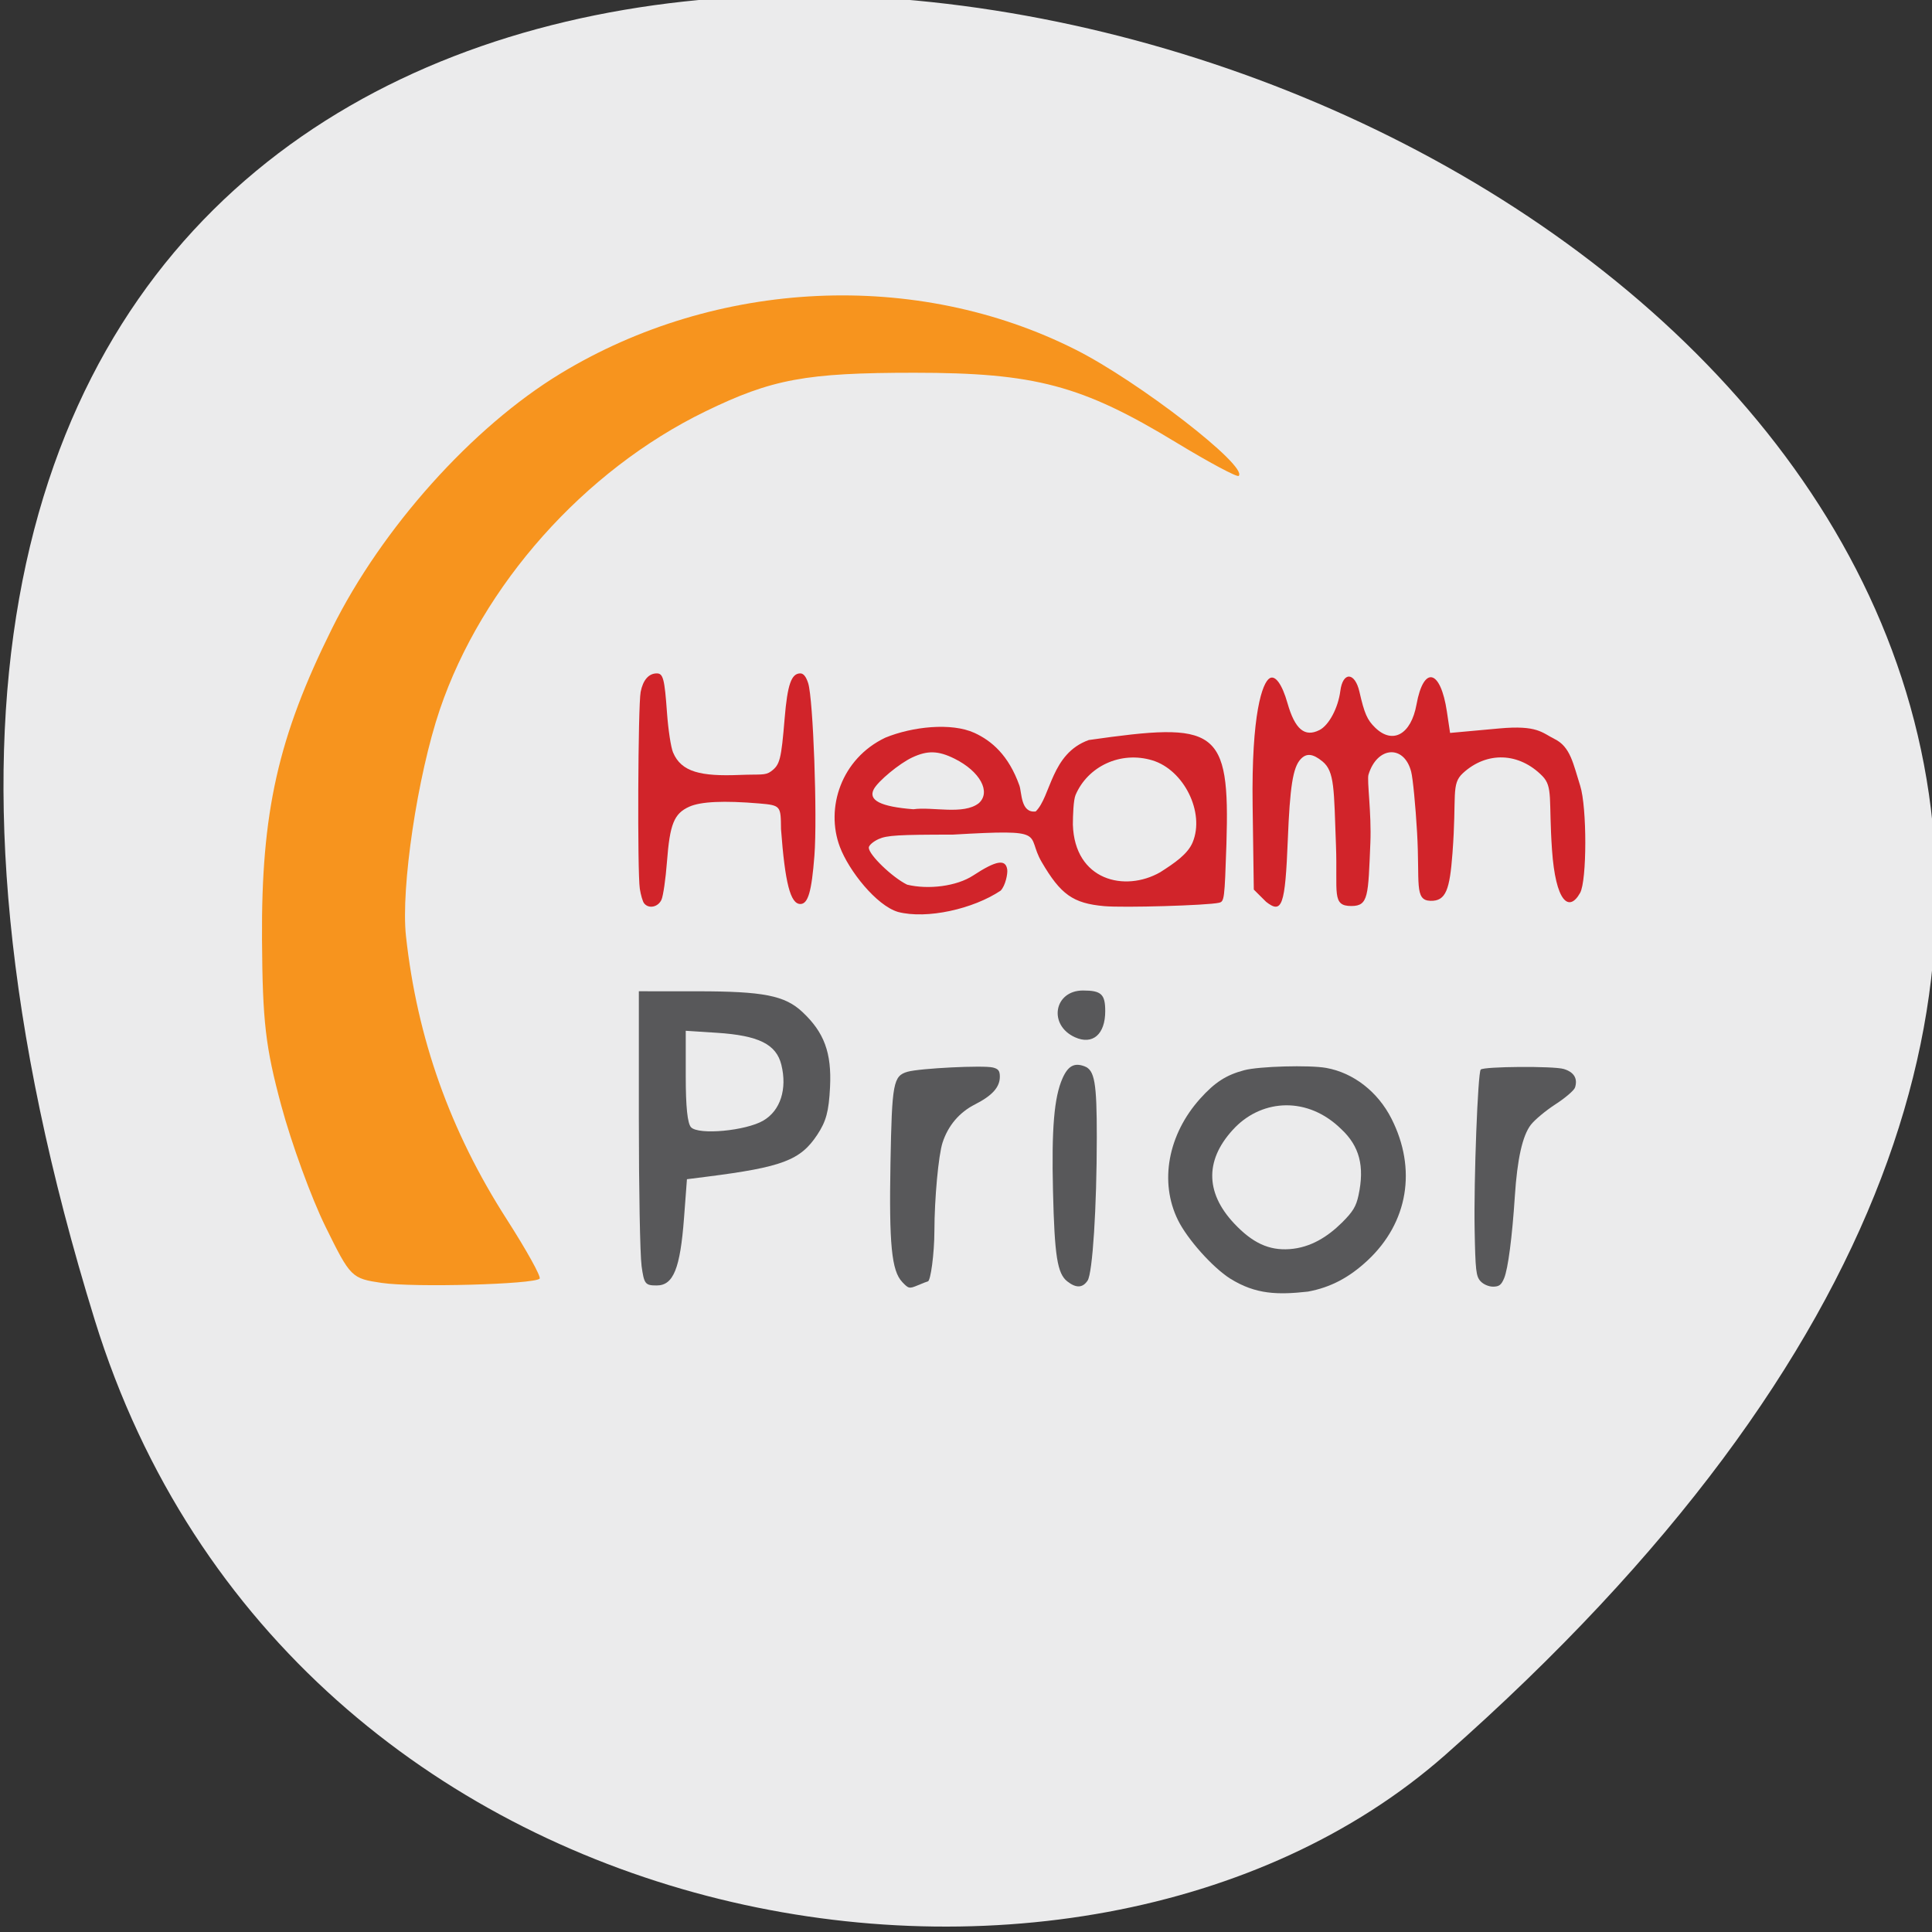 <svg xmlns="http://www.w3.org/2000/svg" viewBox="0 0 256 256"><rect x="0" y="0" width="256" height="256" fill="#333333" stroke="none"/><g color="#000" fill="#ebebec"><path d="m -1363.8 1650.47 c 92.76 -229.28 -405.65 -114.61 -172.57 42.475 46.699 31.473 147.56 19.349 172.57 -42.475 z" transform="matrix(-1.037 0 0 1.357 -1401.71 -2064.79)"/></g><g transform="translate(-102.6 139.95)"><g transform="translate(102.6 -136.49)"><path d="m 50.626 166.54 c -4.06 -0.6 -4.174 -0.714 -7.506 -7.48 -1.861 -3.779 -4.494 -10.993 -5.851 -16.03 -2.092 -7.767 -2.48 -11.11 -2.551 -21.985 -0.111 -16.886 2.127 -26.833 9.273 -41.22 6.618 -13.326 18.586 -26.686 30.26 -33.775 20.697 -12.573 47.2 -13.806 68.28 -3.177 8.364 4.217 22.879 15.456 21.602 16.725 -0.207 0.206 -3.947 -1.795 -8.312 -4.445 -12.459 -7.566 -18.684 -9.222 -34.66 -9.222 -14.379 0 -18.872 0.831 -27.697 5.124 -16.05 7.806 -29.597 23.02 -35.19 39.52 -2.955 8.712 -5.178 23.615 -4.479 30.01 1.483 13.558 5.844 25.816 13.347 37.512 2.629 4.099 4.593 7.641 4.363 7.87 -0.758 0.758 -16.673 1.193 -20.878 0.571 z" fill="#f7941e"/><g fill="#58585a"><path d="m 85.01 164.25 c -0.198 -1.442 -0.359 -10.213 -0.359 -19.492 v -16.87 l 7.768 0.003 c 8.74 0.004 11.57 0.56 13.894 2.733 2.904 2.715 3.901 5.425 3.671 9.975 -0.163 3.225 -0.512 4.522 -1.702 6.319 -2.223 3.36 -4.637 4.273 -14.654 5.543 l -2.604 0.33 l -0.388 5.143 c -0.506 6.706 -1.409 8.935 -3.62 8.935 -1.531 0 -1.672 -0.185 -2.01 -2.621 z m 16.14 -19.232 c 2.253 -1.311 3.178 -4.175 2.385 -7.384 -0.674 -2.73 -3.01 -3.888 -8.574 -4.246 l -4.096 -0.264 v 6.03 c 0 4.054 0.231 6.266 0.706 6.758 1.013 1.05 7.24 0.471 9.579 -0.89 z"/><path d="m 119.54 166.4 c -1.399 -1.475 -1.744 -4.993 -1.547 -15.767 0.194 -10.607 0.368 -11.533 2.265 -12.08 1.578 -0.459 10.04 -0.88 11.31 -0.562 0.723 0.181 0.917 0.44 0.917 1.218 0 1.388 -1.01 2.511 -3.285 3.664 -2.074 1.049 -3.572 2.812 -4.306 5.068 -0.543 1.669 -1.07 7.385 -1.081 11.729 -0.007 2.944 -0.496 6.664 -0.876 6.664 -0.049 0 -0.634 0.227 -1.298 0.505 -1.164 0.486 -1.241 0.47 -2.099 -0.434 z"/><path d="m 141.42 166.33 c -1.321 -1.039 -1.686 -3.349 -1.893 -11.977 -0.199 -8.276 0.151 -12.421 1.259 -14.926 0.731 -1.653 1.568 -2.109 2.923 -1.594 1.34 0.509 1.626 2.168 1.622 9.401 -0.004 9.318 -0.559 17.982 -1.215 18.984 -0.651 0.993 -1.529 1.03 -2.696 0.111 z"/></g></g><g fill="#58585a"><path d="m 245.04 -2.508 c -3.571 -1.616 -2.785 -6.195 1.064 -6.195 2.423 0 2.945 0.487 2.945 2.743 0 3.068 -1.673 4.508 -4.01 3.451 z"/><g transform="translate(102.6 -136.49)"><path d="m 163 165.96 c -2.362 -1.516 -5.672 -5.228 -6.917 -7.758 -2.481 -5.04 -1.328 -11.331 2.948 -16.09 1.946 -2.164 3.439 -3.127 5.84 -3.765 1.951 -0.518 8.628 -0.704 10.865 -0.302 3.605 0.647 6.836 3.16 8.639 6.718 3.387 6.684 2.199 13.773 -3.146 18.773 -2.459 2.3 -4.941 3.6 -7.924 4.149 -3.944 0.435 -6.895 0.405 -10.305 -1.729 z m 14.814 -7.413 c 1.465 -1.465 1.88 -2.15 2.196 -3.625 0.827 -3.858 0.131 -6.517 -2.3 -8.779 -4.44 -4.351 -10.338 -3.947 -14.01 -0.261 -4.04 4.133 -4.095 8.596 -0.168 12.773 2.424 2.579 4.606 3.592 7.328 3.402 2.818 -0.197 5.083 -1.664 6.952 -3.51 z"/><path d="m 196.17 166.3 c -0.588 -0.649 -0.674 -1.413 -0.774 -6.858 -0.119 -6.516 0.425 -20.793 0.808 -21.18 0.412 -0.414 9.661 -0.479 11 -0.077 1.353 0.405 1.875 1.26 1.497 2.45 -0.121 0.381 -1.283 1.38 -2.582 2.221 -1.299 0.841 -2.778 2.073 -3.286 2.739 -1.1 1.443 -1.789 4.527 -2.109 9.453 -0.351 5.396 -0.901 9.615 -1.415 10.851 -0.376 0.905 -0.668 1.129 -1.475 1.129 -0.581 0 -1.285 -0.308 -1.667 -0.73 z"/></g></g><g fill="#d1242a"><g transform="translate(102.6 -136.49)"><path d="m 85.35 116.24 c -0.188 -0.239 -0.446 -1.112 -0.572 -1.941 -0.336 -2.2 -0.24 -24.266 0.113 -26.08 0.306 -1.57 1.073 -2.451 2.135 -2.451 0.847 0 1.034 0.722 1.356 5.23 0.158 2.208 0.517 4.565 0.798 5.237 1.096 2.624 3.712 3.195 8.845 2.988 2.732 -0.11 3.373 0.1 4.152 -0.481 1.167 -0.871 1.339 -1.542 1.794 -7.02 0.372 -4.475 0.887 -5.954 2.075 -5.954 0.421 0 0.765 0.43 1.043 1.302 0.666 2.094 1.228 17.641 0.825 22.857 -0.368 4.768 -0.843 6.398 -1.864 6.398 -1.315 0 -2.028 -2.768 -2.562 -9.935 -0.034 -3.035 0.005 -3.143 -2.859 -3.386 -4.736 -0.4 -7.789 -0.257 -9.316 0.436 -2 0.909 -2.557 2.289 -2.937 7.302 -0.172 2.26 -0.499 4.519 -0.727 5.02 -0.447 0.981 -1.694 1.24 -2.297 0.476 z"/><path d="m 118.97 117.37 c -2.841 -0.855 -6.486 -5.434 -7.685 -8.621 -1.937 -5.147 0.18 -11.688 6.03 -14.466 3.551 -1.46 8.739 -2.032 11.809 -0.63 2.259 1.042 4.516 2.937 5.953 6.974 0.329 0.924 0.162 3.676 2.156 3.436 2.037 -1.975 2.02 -7.674 7.04 -9.466 16.898 -2.406 18.721 -1.721 18.235 13.772 -0.246 7.382 -0.277 7.627 -0.991 7.792 -1.525 0.353 -12.65 0.679 -15.217 0.446 -4.119 -0.374 -5.75 -1.528 -8.282 -5.865 -2.176 -3.725 1.158 -4.36 -11.773 -3.611 -7.242 0.004 -8.718 0.092 -9.825 0.59 -0.716 0.322 -1.302 0.835 -1.302 1.139 0 0.937 3.11 3.938 5.08 4.902 2.811 0.681 6.556 0.22 8.749 -1.213 3.045 -1.999 4.314 -2.219 4.517 -0.784 0.076 0.534 -0.226 2.109 -0.868 2.784 -3.601 2.422 -9.775 3.832 -13.629 2.822 z m 34.763 -5.254 c 1.932 -1.233 3.648 -2.403 4.298 -3.96 1.647 -3.942 -1.148 -9.611 -5.36 -10.872 -4.216 -1.263 -8.535 0.813 -10.152 4.59 -0.293 0.685 -0.352 2.757 -0.358 3.924 0.226 7.415 6.879 8.995 11.572 6.319 z m -24.03 -9.155 c 1.64 -1.484 0.155 -4.208 -3.205 -5.883 -2.171 -1.082 -3.598 -1.123 -5.638 -0.164 -1.691 0.795 -4.496 3.112 -5.074 4.192 -0.786 1.469 0.896 2.325 5.239 2.664 2.488 -0.363 6.655 0.791 8.677 -0.808 z"/></g><path d="m 270.34 -20.479 l -1.605 -1.596 l -0.156 -11.153 c -0.17 -12.197 1.293 -16.268 2.256 -16.851 0.748 -0.453 1.655 0.811 2.36 3.289 0.989 3.477 2.279 4.565 4.24 3.577 1.248 -0.629 2.475 -2.928 2.765 -5.182 0.333 -2.588 1.931 -2.521 2.532 0.107 0.661 2.894 1.024 3.722 2.083 4.754 2.325 2.266 4.761 0.904 5.478 -3.061 0.944 -5.223 3.192 -4.695 4.03 0.948 l 0.42 2.814 l 6.517 -0.594 c 5.065 -0.462 5.656 0.569 7.34 1.405 2.096 1.04 2.453 3.262 3.384 6.193 0.908 2.857 0.899 12.567 -0.012 14.193 -1.492 2.662 -3.252 1.132 -3.724 -5.714 -0.459 -6.67 0.156 -8.312 -1.274 -9.769 -3.088 -3.145 -7.361 -3.301 -10.529 -0.385 -1.602 1.475 -0.8 2.916 -1.385 10.617 -0.364 4.801 -0.85 6.356 -2.915 6.301 -2.178 -0.058 -1.389 -2.38 -1.776 -9.07 -0.205 -3.554 -0.557 -7.173 -0.782 -8.04 -0.935 -3.621 -4.513 -3.372 -5.656 0.394 -0.225 0.741 0.413 5.108 0.25 9.02 -0.293 7.03 -0.24 8.364 -2.485 8.384 -2.689 0.024 -1.84 -1.752 -2.072 -8.01 -0.277 -7.479 -0.167 -9.818 -1.784 -11.144 -1.28 -1.05 -2.138 -1.136 -2.912 -0.29 -1.01 1.098 -1.407 3.637 -1.688 10.678 -0.35 8.74 -0.756 9.888 -2.903 8.189 z"/></g></g></svg>